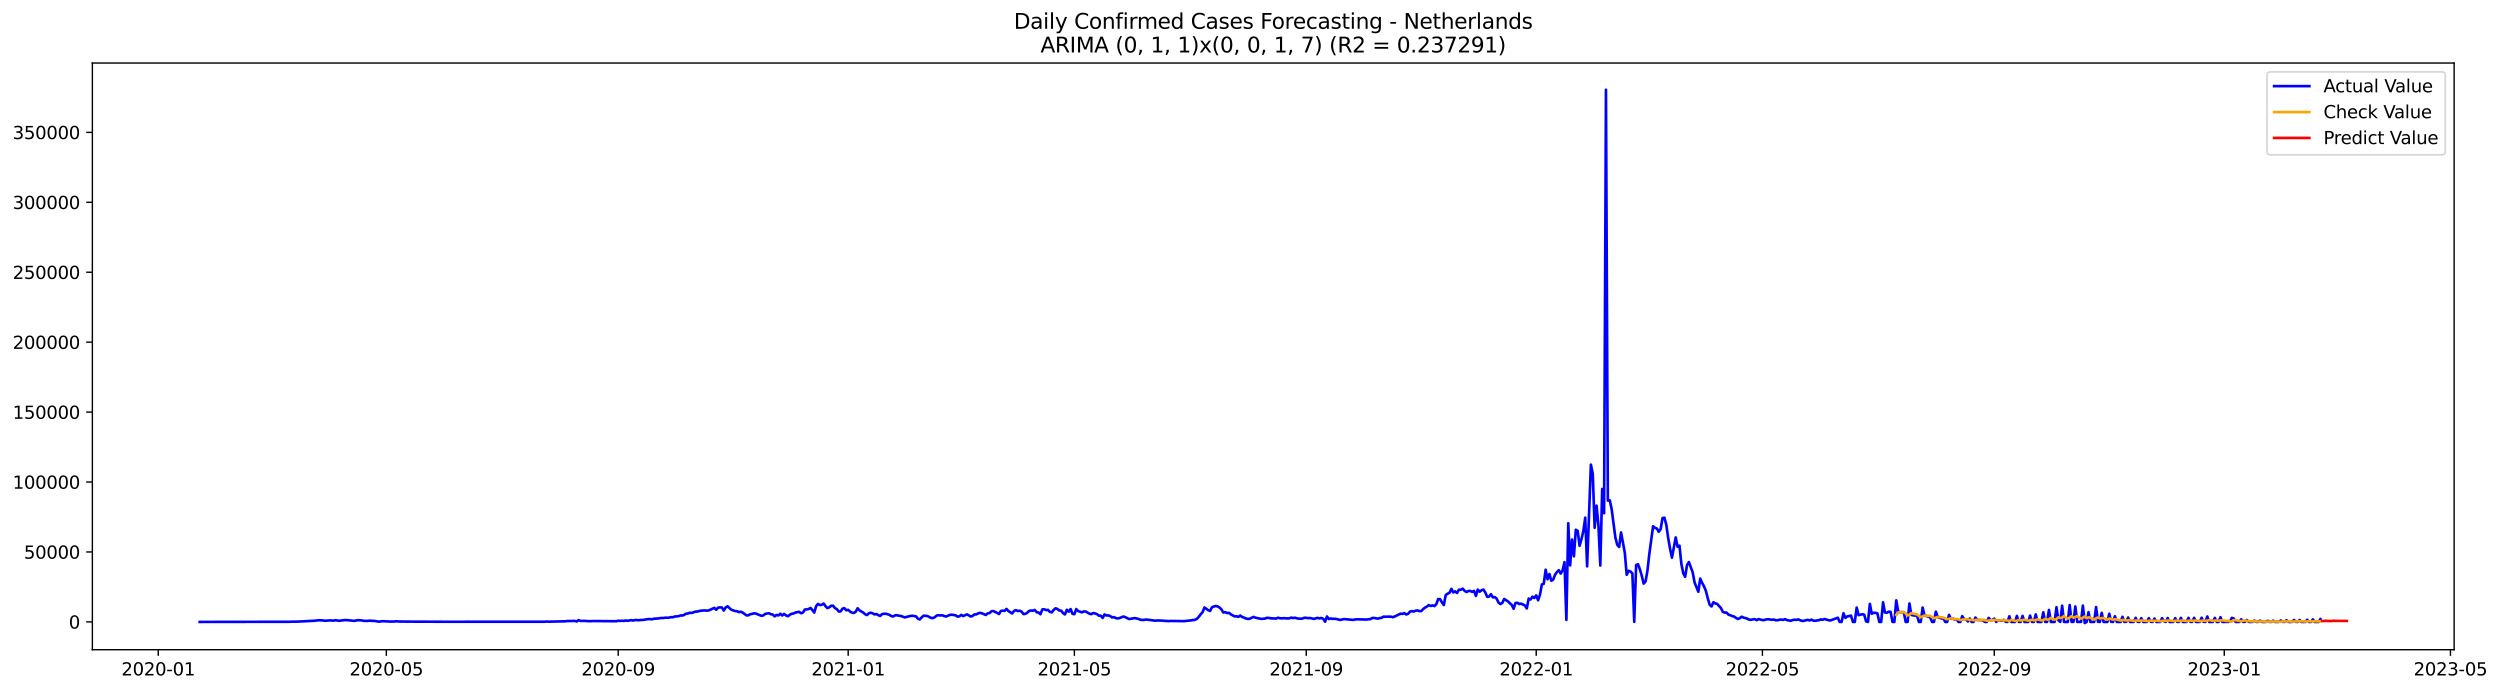 <?xml version="1.0" encoding="utf-8" standalone="no"?>
<!DOCTYPE svg PUBLIC "-//W3C//DTD SVG 1.1//EN"
  "http://www.w3.org/Graphics/SVG/1.1/DTD/svg11.dtd">
<svg xmlns:xlink="http://www.w3.org/1999/xlink" width="1417.582pt" height="392.274pt" viewBox="0 0 1417.582 392.274" xmlns="http://www.w3.org/2000/svg" version="1.1">
 <defs>
  <style type="text/css">*{stroke-linejoin: round; stroke-linecap: butt}</style>
 </defs>
 <g id="figure_1">
  <g id="patch_1">
   <path d="M 0 392.274 
L 1417.582 392.274 
L 1417.582 0 
L 0 0 
z
" style="fill: #ffffff"/>
  </g>
  <g id="axes_1">
   <g id="patch_2">
    <path d="M 52.375 368.396 
L 1391.575 368.396 
L 1391.575 35.755 
L 52.375 35.755 
z
" style="fill: #ffffff"/>
   </g>
   <g id="matplotlib.axis_1">
    <g id="xtick_1">
     <g id="line2d_1">
      <defs>
       <path id="mde9b97b319" d="M 0 0 
L 0 3.5 
" style="stroke: #000000; stroke-width: 0.8"/>
      </defs>
      <g>
       <use xlink:href="#mde9b97b319" x="89.732" y="368.396" style="stroke: #000000; stroke-width: 0.8"/>
      </g>
     </g>
     <g id="text_1">
      <!-- 2020-01 -->
      <g transform="translate(68.841 382.994)scale(0.1 -0.1)">
       <defs>
        <path id="DejaVuSans-32" d="M 1228 531 
L 3431 531 
L 3431 0 
L 469 0 
L 469 531 
Q 828 903 1448 1529 
Q 2069 2156 2228 2338 
Q 2531 2678 2651 2914 
Q 2772 3150 2772 3378 
Q 2772 3750 2511 3984 
Q 2250 4219 1831 4219 
Q 1534 4219 1204 4116 
Q 875 4013 500 3803 
L 500 4441 
Q 881 4594 1212 4672 
Q 1544 4750 1819 4750 
Q 2544 4750 2975 4387 
Q 3406 4025 3406 3419 
Q 3406 3131 3298 2873 
Q 3191 2616 2906 2266 
Q 2828 2175 2409 1742 
Q 1991 1309 1228 531 
z
" transform="scale(0.016)"/>
        <path id="DejaVuSans-30" d="M 2034 4250 
Q 1547 4250 1301 3770 
Q 1056 3291 1056 2328 
Q 1056 1369 1301 889 
Q 1547 409 2034 409 
Q 2525 409 2770 889 
Q 3016 1369 3016 2328 
Q 3016 3291 2770 3770 
Q 2525 4250 2034 4250 
z
M 2034 4750 
Q 2819 4750 3233 4129 
Q 3647 3509 3647 2328 
Q 3647 1150 3233 529 
Q 2819 -91 2034 -91 
Q 1250 -91 836 529 
Q 422 1150 422 2328 
Q 422 3509 836 4129 
Q 1250 4750 2034 4750 
z
" transform="scale(0.016)"/>
        <path id="DejaVuSans-2d" d="M 313 2009 
L 1997 2009 
L 1997 1497 
L 313 1497 
L 313 2009 
z
" transform="scale(0.016)"/>
        <path id="DejaVuSans-31" d="M 794 531 
L 1825 531 
L 1825 4091 
L 703 3866 
L 703 4441 
L 1819 4666 
L 2450 4666 
L 2450 531 
L 3481 531 
L 3481 0 
L 794 0 
L 794 531 
z
" transform="scale(0.016)"/>
       </defs>
       <use xlink:href="#DejaVuSans-32"/>
       <use xlink:href="#DejaVuSans-30" x="63.623"/>
       <use xlink:href="#DejaVuSans-32" x="127.246"/>
       <use xlink:href="#DejaVuSans-30" x="190.869"/>
       <use xlink:href="#DejaVuSans-2d" x="254.492"/>
       <use xlink:href="#DejaVuSans-30" x="290.576"/>
       <use xlink:href="#DejaVuSans-31" x="354.199"/>
      </g>
     </g>
    </g>
    <g id="xtick_2">
     <g id="line2d_2">
      <g>
       <use xlink:href="#mde9b97b319" x="219.067" y="368.396" style="stroke: #000000; stroke-width: 0.8"/>
      </g>
     </g>
     <g id="text_2">
      <!-- 2020-05 -->
      <g transform="translate(198.175 382.994)scale(0.1 -0.1)">
       <defs>
        <path id="DejaVuSans-35" d="M 691 4666 
L 3169 4666 
L 3169 4134 
L 1269 4134 
L 1269 2991 
Q 1406 3038 1543 3061 
Q 1681 3084 1819 3084 
Q 2600 3084 3056 2656 
Q 3513 2228 3513 1497 
Q 3513 744 3044 326 
Q 2575 -91 1722 -91 
Q 1428 -91 1123 -41 
Q 819 9 494 109 
L 494 744 
Q 775 591 1075 516 
Q 1375 441 1709 441 
Q 2250 441 2565 725 
Q 2881 1009 2881 1497 
Q 2881 1984 2565 2268 
Q 2250 2553 1709 2553 
Q 1456 2553 1204 2497 
Q 953 2441 691 2322 
L 691 4666 
z
" transform="scale(0.016)"/>
       </defs>
       <use xlink:href="#DejaVuSans-32"/>
       <use xlink:href="#DejaVuSans-30" x="63.623"/>
       <use xlink:href="#DejaVuSans-32" x="127.246"/>
       <use xlink:href="#DejaVuSans-30" x="190.869"/>
       <use xlink:href="#DejaVuSans-2d" x="254.492"/>
       <use xlink:href="#DejaVuSans-30" x="290.576"/>
       <use xlink:href="#DejaVuSans-35" x="354.199"/>
      </g>
     </g>
    </g>
    <g id="xtick_3">
     <g id="line2d_3">
      <g>
       <use xlink:href="#mde9b97b319" x="350.539" y="368.396" style="stroke: #000000; stroke-width: 0.8"/>
      </g>
     </g>
     <g id="text_3">
      <!-- 2020-09 -->
      <g transform="translate(329.648 382.994)scale(0.1 -0.1)">
       <defs>
        <path id="DejaVuSans-39" d="M 703 97 
L 703 672 
Q 941 559 1184 500 
Q 1428 441 1663 441 
Q 2288 441 2617 861 
Q 2947 1281 2994 2138 
Q 2813 1869 2534 1725 
Q 2256 1581 1919 1581 
Q 1219 1581 811 2004 
Q 403 2428 403 3163 
Q 403 3881 828 4315 
Q 1253 4750 1959 4750 
Q 2769 4750 3195 4129 
Q 3622 3509 3622 2328 
Q 3622 1225 3098 567 
Q 2575 -91 1691 -91 
Q 1453 -91 1209 -44 
Q 966 3 703 97 
z
M 1959 2075 
Q 2384 2075 2632 2365 
Q 2881 2656 2881 3163 
Q 2881 3666 2632 3958 
Q 2384 4250 1959 4250 
Q 1534 4250 1286 3958 
Q 1038 3666 1038 3163 
Q 1038 2656 1286 2365 
Q 1534 2075 1959 2075 
z
" transform="scale(0.016)"/>
       </defs>
       <use xlink:href="#DejaVuSans-32"/>
       <use xlink:href="#DejaVuSans-30" x="63.623"/>
       <use xlink:href="#DejaVuSans-32" x="127.246"/>
       <use xlink:href="#DejaVuSans-30" x="190.869"/>
       <use xlink:href="#DejaVuSans-2d" x="254.492"/>
       <use xlink:href="#DejaVuSans-30" x="290.576"/>
       <use xlink:href="#DejaVuSans-39" x="354.199"/>
      </g>
     </g>
    </g>
    <g id="xtick_4">
     <g id="line2d_4">
      <g>
       <use xlink:href="#mde9b97b319" x="480.943" y="368.396" style="stroke: #000000; stroke-width: 0.8"/>
      </g>
     </g>
     <g id="text_4">
      <!-- 2021-01 -->
      <g transform="translate(460.051 382.994)scale(0.1 -0.1)">
       <use xlink:href="#DejaVuSans-32"/>
       <use xlink:href="#DejaVuSans-30" x="63.623"/>
       <use xlink:href="#DejaVuSans-32" x="127.246"/>
       <use xlink:href="#DejaVuSans-31" x="190.869"/>
       <use xlink:href="#DejaVuSans-2d" x="254.492"/>
       <use xlink:href="#DejaVuSans-30" x="290.576"/>
       <use xlink:href="#DejaVuSans-31" x="354.199"/>
      </g>
     </g>
    </g>
    <g id="xtick_5">
     <g id="line2d_5">
      <g>
       <use xlink:href="#mde9b97b319" x="609.208" y="368.396" style="stroke: #000000; stroke-width: 0.8"/>
      </g>
     </g>
     <g id="text_5">
      <!-- 2021-05 -->
      <g transform="translate(588.317 382.994)scale(0.1 -0.1)">
       <use xlink:href="#DejaVuSans-32"/>
       <use xlink:href="#DejaVuSans-30" x="63.623"/>
       <use xlink:href="#DejaVuSans-32" x="127.246"/>
       <use xlink:href="#DejaVuSans-31" x="190.869"/>
       <use xlink:href="#DejaVuSans-2d" x="254.492"/>
       <use xlink:href="#DejaVuSans-30" x="290.576"/>
       <use xlink:href="#DejaVuSans-35" x="354.199"/>
      </g>
     </g>
    </g>
    <g id="xtick_6">
     <g id="line2d_6">
      <g>
       <use xlink:href="#mde9b97b319" x="740.68" y="368.396" style="stroke: #000000; stroke-width: 0.8"/>
      </g>
     </g>
     <g id="text_6">
      <!-- 2021-09 -->
      <g transform="translate(719.789 382.994)scale(0.1 -0.1)">
       <use xlink:href="#DejaVuSans-32"/>
       <use xlink:href="#DejaVuSans-30" x="63.623"/>
       <use xlink:href="#DejaVuSans-32" x="127.246"/>
       <use xlink:href="#DejaVuSans-31" x="190.869"/>
       <use xlink:href="#DejaVuSans-2d" x="254.492"/>
       <use xlink:href="#DejaVuSans-30" x="290.576"/>
       <use xlink:href="#DejaVuSans-39" x="354.199"/>
      </g>
     </g>
    </g>
    <g id="xtick_7">
     <g id="line2d_7">
      <g>
       <use xlink:href="#mde9b97b319" x="871.084" y="368.396" style="stroke: #000000; stroke-width: 0.8"/>
      </g>
     </g>
     <g id="text_7">
      <!-- 2022-01 -->
      <g transform="translate(850.192 382.994)scale(0.1 -0.1)">
       <use xlink:href="#DejaVuSans-32"/>
       <use xlink:href="#DejaVuSans-30" x="63.623"/>
       <use xlink:href="#DejaVuSans-32" x="127.246"/>
       <use xlink:href="#DejaVuSans-32" x="190.869"/>
       <use xlink:href="#DejaVuSans-2d" x="254.492"/>
       <use xlink:href="#DejaVuSans-30" x="290.576"/>
       <use xlink:href="#DejaVuSans-31" x="354.199"/>
      </g>
     </g>
    </g>
    <g id="xtick_8">
     <g id="line2d_8">
      <g>
       <use xlink:href="#mde9b97b319" x="999.349" y="368.396" style="stroke: #000000; stroke-width: 0.8"/>
      </g>
     </g>
     <g id="text_8">
      <!-- 2022-05 -->
      <g transform="translate(978.458 382.994)scale(0.1 -0.1)">
       <use xlink:href="#DejaVuSans-32"/>
       <use xlink:href="#DejaVuSans-30" x="63.623"/>
       <use xlink:href="#DejaVuSans-32" x="127.246"/>
       <use xlink:href="#DejaVuSans-32" x="190.869"/>
       <use xlink:href="#DejaVuSans-2d" x="254.492"/>
       <use xlink:href="#DejaVuSans-30" x="290.576"/>
       <use xlink:href="#DejaVuSans-35" x="354.199"/>
      </g>
     </g>
    </g>
    <g id="xtick_9">
     <g id="line2d_9">
      <g>
       <use xlink:href="#mde9b97b319" x="1130.822" y="368.396" style="stroke: #000000; stroke-width: 0.8"/>
      </g>
     </g>
     <g id="text_9">
      <!-- 2022-09 -->
      <g transform="translate(1109.93 382.994)scale(0.1 -0.1)">
       <use xlink:href="#DejaVuSans-32"/>
       <use xlink:href="#DejaVuSans-30" x="63.623"/>
       <use xlink:href="#DejaVuSans-32" x="127.246"/>
       <use xlink:href="#DejaVuSans-32" x="190.869"/>
       <use xlink:href="#DejaVuSans-2d" x="254.492"/>
       <use xlink:href="#DejaVuSans-30" x="290.576"/>
       <use xlink:href="#DejaVuSans-39" x="354.199"/>
      </g>
     </g>
    </g>
    <g id="xtick_10">
     <g id="line2d_10">
      <g>
       <use xlink:href="#mde9b97b319" x="1261.225" y="368.396" style="stroke: #000000; stroke-width: 0.8"/>
      </g>
     </g>
     <g id="text_10">
      <!-- 2023-01 -->
      <g transform="translate(1240.334 382.994)scale(0.1 -0.1)">
       <defs>
        <path id="DejaVuSans-33" d="M 2597 2516 
Q 3050 2419 3304 2112 
Q 3559 1806 3559 1356 
Q 3559 666 3084 287 
Q 2609 -91 1734 -91 
Q 1441 -91 1130 -33 
Q 819 25 488 141 
L 488 750 
Q 750 597 1062 519 
Q 1375 441 1716 441 
Q 2309 441 2620 675 
Q 2931 909 2931 1356 
Q 2931 1769 2642 2001 
Q 2353 2234 1838 2234 
L 1294 2234 
L 1294 2753 
L 1863 2753 
Q 2328 2753 2575 2939 
Q 2822 3125 2822 3475 
Q 2822 3834 2567 4026 
Q 2313 4219 1838 4219 
Q 1578 4219 1281 4162 
Q 984 4106 628 3988 
L 628 4550 
Q 988 4650 1302 4700 
Q 1616 4750 1894 4750 
Q 2613 4750 3031 4423 
Q 3450 4097 3450 3541 
Q 3450 3153 3228 2886 
Q 3006 2619 2597 2516 
z
" transform="scale(0.016)"/>
       </defs>
       <use xlink:href="#DejaVuSans-32"/>
       <use xlink:href="#DejaVuSans-30" x="63.623"/>
       <use xlink:href="#DejaVuSans-32" x="127.246"/>
       <use xlink:href="#DejaVuSans-33" x="190.869"/>
       <use xlink:href="#DejaVuSans-2d" x="254.492"/>
       <use xlink:href="#DejaVuSans-30" x="290.576"/>
       <use xlink:href="#DejaVuSans-31" x="354.199"/>
      </g>
     </g>
    </g>
    <g id="xtick_11">
     <g id="line2d_11">
      <g>
       <use xlink:href="#mde9b97b319" x="1389.491" y="368.396" style="stroke: #000000; stroke-width: 0.8"/>
      </g>
     </g>
     <g id="text_11">
      <!-- 2023-05 -->
      <g transform="translate(1368.599 382.994)scale(0.1 -0.1)">
       <use xlink:href="#DejaVuSans-32"/>
       <use xlink:href="#DejaVuSans-30" x="63.623"/>
       <use xlink:href="#DejaVuSans-32" x="127.246"/>
       <use xlink:href="#DejaVuSans-33" x="190.869"/>
       <use xlink:href="#DejaVuSans-2d" x="254.492"/>
       <use xlink:href="#DejaVuSans-30" x="290.576"/>
       <use xlink:href="#DejaVuSans-35" x="354.199"/>
      </g>
     </g>
    </g>
   </g>
   <g id="matplotlib.axis_2">
    <g id="ytick_1">
     <g id="line2d_12">
      <defs>
       <path id="m9cfb5aee18" d="M 0 0 
L -3.5 0 
" style="stroke: #000000; stroke-width: 0.8"/>
      </defs>
      <g>
       <use xlink:href="#m9cfb5aee18" x="52.375" y="352.646" style="stroke: #000000; stroke-width: 0.8"/>
      </g>
     </g>
     <g id="text_12">
      <!-- 0 -->
      <g transform="translate(39.013 356.445)scale(0.1 -0.1)">
       <use xlink:href="#DejaVuSans-30"/>
      </g>
     </g>
    </g>
    <g id="ytick_2">
     <g id="line2d_13">
      <g>
       <use xlink:href="#m9cfb5aee18" x="52.375" y="312.991" style="stroke: #000000; stroke-width: 0.8"/>
      </g>
     </g>
     <g id="text_13">
      <!-- 50000 -->
      <g transform="translate(13.562 316.79)scale(0.1 -0.1)">
       <use xlink:href="#DejaVuSans-35"/>
       <use xlink:href="#DejaVuSans-30" x="63.623"/>
       <use xlink:href="#DejaVuSans-30" x="127.246"/>
       <use xlink:href="#DejaVuSans-30" x="190.869"/>
       <use xlink:href="#DejaVuSans-30" x="254.492"/>
      </g>
     </g>
    </g>
    <g id="ytick_3">
     <g id="line2d_14">
      <g>
       <use xlink:href="#m9cfb5aee18" x="52.375" y="273.336" style="stroke: #000000; stroke-width: 0.8"/>
      </g>
     </g>
     <g id="text_14">
      <!-- 100000 -->
      <g transform="translate(7.2 277.136)scale(0.1 -0.1)">
       <use xlink:href="#DejaVuSans-31"/>
       <use xlink:href="#DejaVuSans-30" x="63.623"/>
       <use xlink:href="#DejaVuSans-30" x="127.246"/>
       <use xlink:href="#DejaVuSans-30" x="190.869"/>
       <use xlink:href="#DejaVuSans-30" x="254.492"/>
       <use xlink:href="#DejaVuSans-30" x="318.115"/>
      </g>
     </g>
    </g>
    <g id="ytick_4">
     <g id="line2d_15">
      <g>
       <use xlink:href="#m9cfb5aee18" x="52.375" y="233.682" style="stroke: #000000; stroke-width: 0.8"/>
      </g>
     </g>
     <g id="text_15">
      <!-- 150000 -->
      <g transform="translate(7.2 237.481)scale(0.1 -0.1)">
       <use xlink:href="#DejaVuSans-31"/>
       <use xlink:href="#DejaVuSans-35" x="63.623"/>
       <use xlink:href="#DejaVuSans-30" x="127.246"/>
       <use xlink:href="#DejaVuSans-30" x="190.869"/>
       <use xlink:href="#DejaVuSans-30" x="254.492"/>
       <use xlink:href="#DejaVuSans-30" x="318.115"/>
      </g>
     </g>
    </g>
    <g id="ytick_5">
     <g id="line2d_16">
      <g>
       <use xlink:href="#m9cfb5aee18" x="52.375" y="194.027" style="stroke: #000000; stroke-width: 0.8"/>
      </g>
     </g>
     <g id="text_16">
      <!-- 200000 -->
      <g transform="translate(7.2 197.826)scale(0.1 -0.1)">
       <use xlink:href="#DejaVuSans-32"/>
       <use xlink:href="#DejaVuSans-30" x="63.623"/>
       <use xlink:href="#DejaVuSans-30" x="127.246"/>
       <use xlink:href="#DejaVuSans-30" x="190.869"/>
       <use xlink:href="#DejaVuSans-30" x="254.492"/>
       <use xlink:href="#DejaVuSans-30" x="318.115"/>
      </g>
     </g>
    </g>
    <g id="ytick_6">
     <g id="line2d_17">
      <g>
       <use xlink:href="#m9cfb5aee18" x="52.375" y="154.373" style="stroke: #000000; stroke-width: 0.8"/>
      </g>
     </g>
     <g id="text_17">
      <!-- 250000 -->
      <g transform="translate(7.2 158.172)scale(0.1 -0.1)">
       <use xlink:href="#DejaVuSans-32"/>
       <use xlink:href="#DejaVuSans-35" x="63.623"/>
       <use xlink:href="#DejaVuSans-30" x="127.246"/>
       <use xlink:href="#DejaVuSans-30" x="190.869"/>
       <use xlink:href="#DejaVuSans-30" x="254.492"/>
       <use xlink:href="#DejaVuSans-30" x="318.115"/>
      </g>
     </g>
    </g>
    <g id="ytick_7">
     <g id="line2d_18">
      <g>
       <use xlink:href="#m9cfb5aee18" x="52.375" y="114.718" style="stroke: #000000; stroke-width: 0.8"/>
      </g>
     </g>
     <g id="text_18">
      <!-- 300000 -->
      <g transform="translate(7.2 118.517)scale(0.1 -0.1)">
       <use xlink:href="#DejaVuSans-33"/>
       <use xlink:href="#DejaVuSans-30" x="63.623"/>
       <use xlink:href="#DejaVuSans-30" x="127.246"/>
       <use xlink:href="#DejaVuSans-30" x="190.869"/>
       <use xlink:href="#DejaVuSans-30" x="254.492"/>
       <use xlink:href="#DejaVuSans-30" x="318.115"/>
      </g>
     </g>
    </g>
    <g id="ytick_8">
     <g id="line2d_19">
      <g>
       <use xlink:href="#m9cfb5aee18" x="52.375" y="75.063" style="stroke: #000000; stroke-width: 0.8"/>
      </g>
     </g>
     <g id="text_19">
      <!-- 350000 -->
      <g transform="translate(7.2 78.862)scale(0.1 -0.1)">
       <use xlink:href="#DejaVuSans-33"/>
       <use xlink:href="#DejaVuSans-35" x="63.623"/>
       <use xlink:href="#DejaVuSans-30" x="127.246"/>
       <use xlink:href="#DejaVuSans-30" x="190.869"/>
       <use xlink:href="#DejaVuSans-30" x="254.492"/>
       <use xlink:href="#DejaVuSans-30" x="318.115"/>
      </g>
     </g>
    </g>
   </g>
   <g id="line2d_20">
    <path d="M 113.248 352.646 
L 164.554 352.566 
L 165.623 352.486 
L 167.761 352.505 
L 170.967 352.369 
L 178.449 351.966 
L 180.587 351.708 
L 182.725 351.76 
L 183.794 351.939 
L 184.863 351.973 
L 187 351.779 
L 189.138 351.923 
L 190.207 351.673 
L 192.345 352.013 
L 195.552 351.581 
L 197.689 351.71 
L 199.827 351.957 
L 200.896 352.062 
L 201.965 351.803 
L 203.034 351.662 
L 205.171 351.795 
L 206.24 352.046 
L 208.378 352.084 
L 209.447 351.937 
L 212.654 352.126 
L 214.791 352.51 
L 216.929 352.238 
L 220.136 352.38 
L 221.205 352.488 
L 222.274 352.394 
L 223.342 352.461 
L 224.411 352.285 
L 226.549 352.417 
L 230.825 352.466 
L 232.962 352.487 
L 248.996 352.542 
L 251.133 352.564 
L 308.853 352.532 
L 309.922 352.421 
L 310.991 352.513 
L 317.404 352.356 
L 320.61 352.302 
L 321.679 352.133 
L 325.955 352.094 
L 327.024 352.409 
L 328.093 351.61 
L 329.162 352.09 
L 331.299 352.059 
L 333.437 352.206 
L 334.506 352.234 
L 336.644 352.142 
L 349.47 352.259 
L 350.539 351.978 
L 351.608 352.071 
L 352.677 351.98 
L 353.746 352.069 
L 354.815 351.849 
L 355.884 351.994 
L 358.021 351.642 
L 359.09 351.872 
L 360.159 351.553 
L 362.297 351.698 
L 363.366 351.551 
L 364.435 351.538 
L 367.641 351.014 
L 369.779 351.16 
L 370.848 350.799 
L 371.917 350.82 
L 375.123 350.403 
L 376.192 350.429 
L 377.261 350.233 
L 378.33 350.298 
L 379.399 350.229 
L 380.468 349.954 
L 381.537 350.008 
L 382.606 349.578 
L 384.743 349.423 
L 385.812 348.991 
L 386.881 349.029 
L 387.95 348.651 
L 389.019 347.978 
L 390.088 347.875 
L 391.157 347.456 
L 392.225 347.554 
L 394.363 346.79 
L 395.432 346.807 
L 396.501 346.416 
L 398.639 346.18 
L 399.708 346.129 
L 400.777 346.267 
L 401.845 346.153 
L 405.052 344.687 
L 406.121 345.759 
L 407.19 344.529 
L 408.259 344.415 
L 409.328 344.466 
L 410.396 346.197 
L 411.465 344.463 
L 412.534 343.782 
L 414.672 345.732 
L 416.81 346.484 
L 417.879 346.565 
L 418.947 347.085 
L 420.016 346.881 
L 421.085 347.325 
L 423.223 348.906 
L 424.292 348.931 
L 425.361 348.312 
L 426.43 348.128 
L 427.499 347.779 
L 428.567 347.903 
L 431.774 349.197 
L 432.843 348.938 
L 433.912 348.101 
L 434.981 347.864 
L 436.05 347.772 
L 437.118 348.292 
L 438.187 348.478 
L 439.256 349.502 
L 440.325 348.692 
L 441.394 348.986 
L 442.463 347.984 
L 443.532 348.998 
L 444.601 348.109 
L 445.669 348.934 
L 446.738 349.417 
L 447.807 348.621 
L 448.876 348.051 
L 449.945 347.878 
L 451.014 347.328 
L 453.152 346.936 
L 454.221 347.728 
L 455.289 347.388 
L 456.358 345.636 
L 457.427 345.549 
L 458.496 345.333 
L 459.565 344.729 
L 460.634 345.897 
L 461.703 347.337 
L 462.772 343.722 
L 463.84 342.43 
L 464.909 343.11 
L 465.978 342.883 
L 467.047 342.258 
L 468.116 343.757 
L 469.185 344.826 
L 470.254 344.344 
L 471.323 343.459 
L 472.391 343.463 
L 473.46 344.789 
L 474.529 345.428 
L 475.598 346.748 
L 476.667 346.662 
L 477.736 345.121 
L 478.805 344.861 
L 479.874 346.069 
L 480.943 345.784 
L 482.011 346.753 
L 483.08 347.397 
L 484.149 347.579 
L 485.218 346.882 
L 486.287 344.9 
L 487.356 346.109 
L 489.494 347.355 
L 490.562 348.316 
L 491.631 348.741 
L 492.7 347.736 
L 493.769 347.43 
L 494.838 347.801 
L 495.907 348.416 
L 496.976 348.155 
L 498.045 348.84 
L 499.113 349.228 
L 500.182 348.193 
L 501.251 348.009 
L 502.32 348.036 
L 503.389 348.308 
L 504.458 348.726 
L 505.527 349.421 
L 506.596 349.52 
L 507.665 348.862 
L 508.733 348.879 
L 509.802 349.14 
L 510.871 349.282 
L 513.009 350.098 
L 516.216 349.262 
L 517.284 349.167 
L 519.422 349.489 
L 520.491 350.861 
L 521.56 351.243 
L 522.629 350.067 
L 523.698 349.113 
L 525.835 349.283 
L 527.973 350.398 
L 529.042 350.48 
L 530.111 349.95 
L 531.18 349.013 
L 532.249 348.855 
L 533.318 348.977 
L 534.387 348.896 
L 535.455 349.324 
L 536.524 349.603 
L 538.662 348.63 
L 539.731 348.565 
L 541.869 348.912 
L 542.938 349.646 
L 544.006 349.472 
L 545.075 348.654 
L 546.144 349.349 
L 548.282 348.363 
L 550.42 349.575 
L 551.489 349.233 
L 552.557 348.396 
L 553.626 348.359 
L 554.695 347.788 
L 555.764 347.496 
L 556.833 347.791 
L 558.971 348.713 
L 560.04 347.817 
L 561.109 347.617 
L 562.177 346.628 
L 563.246 346.464 
L 565.384 347.523 
L 566.453 348.176 
L 567.522 346.445 
L 568.591 346.269 
L 569.66 346.398 
L 570.728 345.289 
L 571.797 346.466 
L 573.935 347.848 
L 575.004 346.403 
L 576.073 345.972 
L 577.142 346.502 
L 578.211 346.284 
L 579.279 346.83 
L 580.348 348.2 
L 581.417 348.078 
L 582.486 347.445 
L 583.555 346.407 
L 584.624 346.187 
L 585.693 346.283 
L 586.762 345.865 
L 587.831 347.186 
L 588.899 347.3 
L 589.968 348.3 
L 591.037 345.563 
L 592.106 345.465 
L 593.175 345.962 
L 594.244 345.812 
L 595.313 346.951 
L 596.382 347.2 
L 597.45 345.881 
L 598.519 344.929 
L 599.588 345.285 
L 600.657 346.195 
L 601.726 346.253 
L 602.795 347.691 
L 603.864 348.388 
L 604.933 345.761 
L 606.001 346.863 
L 607.07 345.368 
L 608.139 348.042 
L 609.208 348.258 
L 610.277 345.357 
L 611.346 346.485 
L 613.484 347.239 
L 614.553 346.702 
L 615.621 346.755 
L 617.759 347.988 
L 618.828 348.257 
L 619.897 347.589 
L 620.966 347.859 
L 622.035 348.25 
L 623.104 349.104 
L 624.172 349.11 
L 625.241 350.392 
L 626.31 348.408 
L 627.379 349.012 
L 628.448 348.944 
L 629.517 349.326 
L 630.586 350.12 
L 631.655 349.918 
L 632.724 350.502 
L 633.792 350.689 
L 634.861 350.434 
L 636.999 349.578 
L 638.068 349.948 
L 640.206 351.02 
L 643.412 350.466 
L 645.55 350.946 
L 646.619 351.412 
L 647.688 351.533 
L 648.757 351.514 
L 649.826 351.273 
L 655.17 351.965 
L 656.239 351.818 
L 659.446 351.923 
L 660.514 352.091 
L 661.583 352.08 
L 662.652 352.198 
L 663.721 352.093 
L 671.203 352.207 
L 674.41 351.896 
L 677.616 351.441 
L 678.685 350.887 
L 679.754 349.751 
L 680.823 348.334 
L 681.892 347.143 
L 682.961 344.463 
L 685.099 345.943 
L 686.168 346.435 
L 687.236 344.342 
L 688.305 343.904 
L 689.374 343.607 
L 690.443 343.837 
L 691.512 344.507 
L 692.581 345.535 
L 693.65 347.292 
L 694.719 347.086 
L 695.787 347.622 
L 696.856 347.489 
L 697.925 348.364 
L 700.063 349.541 
L 701.132 349.439 
L 702.201 349.792 
L 703.27 349.025 
L 704.338 349.858 
L 705.407 350.205 
L 706.476 350.71 
L 707.545 350.92 
L 708.614 350.862 
L 710.752 349.804 
L 711.821 350.247 
L 715.027 350.916 
L 717.165 350.784 
L 718.234 350.351 
L 719.303 350.328 
L 720.372 350.593 
L 723.578 350.746 
L 724.647 350.26 
L 725.716 350.55 
L 726.785 350.642 
L 727.854 350.523 
L 729.992 350.664 
L 731.06 350.637 
L 732.129 350.209 
L 733.198 350.455 
L 734.267 350.256 
L 735.336 350.628 
L 737.474 350.849 
L 738.543 350.733 
L 739.612 350.29 
L 740.68 350.324 
L 741.749 350.525 
L 742.818 350.425 
L 744.956 350.94 
L 747.094 350.339 
L 748.163 350.661 
L 749.231 350.421 
L 750.3 350.831 
L 751.369 352.542 
L 752.438 349.576 
L 753.507 351.002 
L 754.576 350.664 
L 755.645 350.916 
L 756.714 350.856 
L 757.782 350.982 
L 759.92 351.533 
L 762.058 351.036 
L 767.402 351.503 
L 768.471 351.233 
L 769.54 351.165 
L 771.678 351.211 
L 774.885 351.319 
L 775.953 351.111 
L 777.022 351.095 
L 778.091 350.404 
L 779.16 350.393 
L 781.298 350.811 
L 782.367 350.467 
L 783.436 350.31 
L 784.504 349.631 
L 785.573 349.728 
L 786.642 349.648 
L 788.78 349.692 
L 789.849 349.964 
L 790.918 349.538 
L 794.124 347.964 
L 795.193 348.116 
L 796.262 347.638 
L 797.331 348.429 
L 798.4 348.078 
L 799.469 346.837 
L 800.538 346.518 
L 801.607 346.763 
L 802.675 346.317 
L 803.744 346.131 
L 804.813 346.525 
L 805.882 346.497 
L 806.951 345.399 
L 808.02 344.527 
L 809.089 343.96 
L 810.158 343.124 
L 811.226 343.616 
L 812.295 343.263 
L 813.364 343.676 
L 814.433 342.606 
L 815.502 339.669 
L 816.571 339.741 
L 817.64 341.634 
L 818.709 343.071 
L 819.778 337.399 
L 820.846 336.627 
L 821.915 336.148 
L 822.984 333.902 
L 824.053 335.931 
L 825.122 335.316 
L 826.191 336.222 
L 827.26 334.37 
L 828.329 334.422 
L 829.397 333.774 
L 830.466 334.993 
L 831.535 335.727 
L 832.604 335.117 
L 833.673 335.061 
L 834.742 335.609 
L 835.811 335.044 
L 836.88 337.917 
L 837.949 334.307 
L 839.017 335.523 
L 840.086 334.658 
L 841.155 334.313 
L 842.224 335.981 
L 843.293 338.418 
L 844.362 338.265 
L 845.431 336.94 
L 846.5 338.717 
L 847.568 338.557 
L 848.637 339.452 
L 849.706 341.677 
L 850.775 342.519 
L 851.844 341.872 
L 852.913 339.638 
L 855.051 341.002 
L 856.119 342.06 
L 857.188 342.957 
L 858.257 345.188 
L 859.326 341.92 
L 860.395 341.795 
L 861.464 342.505 
L 862.533 342.271 
L 864.671 343.327 
L 865.739 345.007 
L 866.808 339.413 
L 867.877 339.929 
L 868.946 338.327 
L 870.015 339.078 
L 871.084 337.623 
L 872.153 340.358 
L 873.222 337.173 
L 874.29 331.4 
L 875.359 331.007 
L 876.428 323.048 
L 877.497 328.498 
L 878.566 325.485 
L 879.635 329.294 
L 880.704 328.694 
L 881.773 325.881 
L 882.841 324.357 
L 883.91 323.308 
L 884.979 325.242 
L 886.048 323.35 
L 887.117 318.755 
L 888.186 351.506 
L 889.255 296.693 
L 890.324 320.596 
L 891.393 305.962 
L 892.461 315.44 
L 893.53 300.387 
L 894.599 301.053 
L 895.668 309.494 
L 896.737 305.764 
L 897.806 301.111 
L 898.875 293.548 
L 899.944 321.133 
L 902.081 263.474 
L 903.15 268.618 
L 904.219 299.261 
L 905.288 286.725 
L 906.357 297.835 
L 907.426 320.667 
L 908.495 277.245 
L 909.563 291.002 
L 910.632 50.876 
L 911.701 283.842 
L 912.77 283.672 
L 913.839 288.57 
L 915.977 304.832 
L 917.046 308.958 
L 918.115 310.165 
L 919.183 301.897 
L 921.321 313.461 
L 922.39 325.925 
L 923.459 323.688 
L 924.528 324.078 
L 925.597 325.111 
L 926.666 352.59 
L 927.734 320.412 
L 928.803 319.931 
L 929.872 322.832 
L 930.941 326.535 
L 932.01 330.914 
L 933.079 329.729 
L 934.148 323.68 
L 935.217 314.14 
L 937.354 298.385 
L 938.423 299.344 
L 939.492 299.668 
L 940.561 301.523 
L 941.63 300.066 
L 942.699 293.762 
L 943.768 293.546 
L 944.837 297.507 
L 945.905 305.021 
L 946.974 311.134 
L 948.043 316.227 
L 950.181 304.753 
L 951.25 310.061 
L 952.319 309.412 
L 953.388 319.764 
L 954.456 325.028 
L 955.525 327.092 
L 956.594 320.48 
L 957.663 318.711 
L 959.801 324.535 
L 960.87 330.247 
L 963.007 335.55 
L 964.076 328.073 
L 965.145 330.448 
L 966.214 332.447 
L 967.283 335.042 
L 968.352 339.202 
L 969.421 342.83 
L 970.49 343.882 
L 971.559 341.504 
L 972.627 342.151 
L 973.696 342.43 
L 975.834 344.788 
L 976.903 346.953 
L 977.972 347.376 
L 979.041 347.373 
L 980.11 348.54 
L 981.178 348.856 
L 982.247 349.363 
L 983.316 349.6 
L 984.385 350.395 
L 985.454 350.972 
L 986.523 350.519 
L 987.592 349.688 
L 988.661 350.238 
L 989.729 350.456 
L 990.798 350.836 
L 991.867 351.385 
L 992.936 351.436 
L 994.005 351.167 
L 995.074 351.09 
L 996.143 351.656 
L 997.212 351.032 
L 999.349 351.622 
L 1000.418 351.606 
L 1001.487 351.216 
L 1002.556 351.122 
L 1004.694 351.435 
L 1005.763 351.282 
L 1006.832 351.667 
L 1007.9 351.729 
L 1008.969 351.39 
L 1010.038 351.307 
L 1011.107 351.513 
L 1012.176 351.087 
L 1013.245 351.593 
L 1014.314 351.846 
L 1015.383 351.961 
L 1016.451 351.605 
L 1017.52 351.386 
L 1018.589 351.507 
L 1019.658 351.209 
L 1020.727 351.712 
L 1021.796 352.04 
L 1022.865 352.041 
L 1023.934 351.702 
L 1025.003 351.505 
L 1026.071 351.807 
L 1027.14 351.365 
L 1028.209 351.939 
L 1029.278 351.991 
L 1031.416 351.657 
L 1032.485 351.209 
L 1033.554 351.428 
L 1034.622 350.994 
L 1036.76 351.663 
L 1037.829 351.834 
L 1042.105 350.274 
L 1043.173 352.646 
L 1044.242 352.646 
L 1045.311 347.727 
L 1046.38 350.366 
L 1047.449 349.542 
L 1049.587 349.078 
L 1050.656 352.646 
L 1051.725 352.646 
L 1052.793 344.515 
L 1053.862 348.814 
L 1056 348.278 
L 1057.069 348.549 
L 1058.138 352.316 
L 1059.207 352.646 
L 1060.276 342.432 
L 1061.344 348.021 
L 1062.413 347.466 
L 1063.482 347.481 
L 1064.551 347.827 
L 1065.62 352.646 
L 1066.689 352.646 
L 1067.758 341.508 
L 1068.827 347.311 
L 1069.896 347.453 
L 1070.964 346.83 
L 1072.033 346.969 
L 1073.102 352.646 
L 1074.171 352.646 
L 1075.24 340.422 
L 1076.309 346.671 
L 1077.378 347.223 
L 1078.447 347.04 
L 1079.515 347.209 
L 1080.584 352.646 
L 1081.653 352.646 
L 1082.722 342.191 
L 1083.791 348.631 
L 1084.86 348.939 
L 1085.929 349.082 
L 1086.998 348.975 
L 1088.066 352.646 
L 1089.135 352.646 
L 1090.204 344.483 
L 1091.273 349.094 
L 1092.342 349.257 
L 1094.48 350.083 
L 1095.549 352.646 
L 1096.618 352.646 
L 1097.686 346.835 
L 1098.755 349.852 
L 1100.893 350.712 
L 1101.962 350.687 
L 1103.031 352.646 
L 1104.1 352.646 
L 1105.169 348.683 
L 1106.237 350.91 
L 1107.306 350.762 
L 1108.375 351.248 
L 1109.444 351.155 
L 1110.513 352.646 
L 1111.582 352.646 
L 1112.651 349.391 
L 1113.72 351.119 
L 1114.788 351.161 
L 1115.857 352.377 
L 1116.926 350.695 
L 1117.995 352.646 
L 1119.064 352.646 
L 1120.133 350.17 
L 1121.202 351.554 
L 1122.271 351.505 
L 1123.34 351.694 
L 1124.408 351.731 
L 1125.477 352.646 
L 1126.546 352.646 
L 1127.615 350.372 
L 1128.684 351.626 
L 1129.753 351.587 
L 1130.822 350.77 
L 1131.891 352.646 
L 1132.959 351.741 
L 1134.028 351.945 
L 1135.097 351.958 
L 1136.166 351.485 
L 1137.235 352.55 
L 1138.304 352.646 
L 1139.373 349.454 
L 1140.442 352.646 
L 1142.579 352.646 
L 1143.648 349.235 
L 1144.717 352.622 
L 1145.786 352.627 
L 1146.855 349.229 
L 1147.924 352.646 
L 1150.062 352.646 
L 1151.13 349.077 
L 1152.199 352.623 
L 1153.268 352.646 
L 1154.337 348.377 
L 1155.406 352.646 
L 1157.544 352.643 
L 1158.613 347.192 
L 1159.681 352.62 
L 1160.75 352.646 
L 1161.819 345.885 
L 1162.888 352.646 
L 1165.026 352.644 
L 1166.095 344.328 
L 1167.164 351.68 
L 1168.232 352.646 
L 1169.301 343.444 
L 1170.37 352.646 
L 1172.508 352.646 
L 1173.577 343.068 
L 1174.646 352.61 
L 1175.715 352.646 
L 1176.784 343.89 
L 1177.852 352.646 
L 1179.99 352.62 
L 1181.059 343.413 
L 1182.128 353.276 
L 1183.197 352.646 
L 1184.266 347.093 
L 1185.335 352.646 
L 1187.472 352.635 
L 1188.541 344.228 
L 1189.61 352.567 
L 1190.679 352.646 
L 1191.748 347.484 
L 1192.817 352.646 
L 1194.954 352.646 
L 1196.023 348.011 
L 1197.092 352.579 
L 1198.161 352.646 
L 1199.23 349.423 
L 1200.299 352.646 
L 1202.437 352.646 
L 1203.506 349.753 
L 1204.574 352.646 
L 1205.643 352.578 
L 1206.712 350.158 
L 1207.781 352.646 
L 1209.919 352.646 
L 1210.988 350.32 
L 1212.057 352.536 
L 1213.125 352.646 
L 1214.194 350.507 
L 1215.263 352.646 
L 1217.401 352.646 
L 1218.47 350.5 
L 1219.539 352.542 
L 1220.608 352.646 
L 1221.676 350.705 
L 1222.745 352.646 
L 1224.883 352.646 
L 1225.952 350.504 
L 1227.021 352.237 
L 1228.09 352.646 
L 1229.159 350.447 
L 1230.228 352.646 
L 1232.365 352.646 
L 1233.434 350.539 
L 1234.503 352.572 
L 1235.572 352.646 
L 1236.641 350.35 
L 1237.71 352.646 
L 1239.847 352.646 
L 1240.916 350.339 
L 1241.985 352.594 
L 1243.054 352.646 
L 1244.123 350.337 
L 1245.192 352.646 
L 1247.33 352.646 
L 1248.398 350.278 
L 1249.467 352.536 
L 1250.536 352.646 
L 1251.605 349.571 
L 1252.674 352.646 
L 1254.812 352.646 
L 1255.881 350.381 
L 1256.95 352.646 
L 1258.018 352.646 
L 1259.087 349.966 
L 1260.156 352.646 
L 1263.363 352.638 
L 1264.432 352.524 
L 1265.501 350.37 
L 1266.569 350.635 
L 1267.638 352.646 
L 1269.776 352.646 
L 1270.845 351.146 
L 1271.914 352.646 
L 1272.983 352.57 
L 1274.052 351.593 
L 1275.121 352.646 
L 1277.258 352.646 
L 1278.327 351.883 
L 1279.396 352.616 
L 1280.465 352.646 
L 1281.534 351.922 
L 1282.603 352.646 
L 1284.74 352.646 
L 1285.809 351.989 
L 1286.878 352.62 
L 1287.947 352.646 
L 1289.016 351.962 
L 1290.085 352.646 
L 1292.223 352.646 
L 1293.291 351.79 
L 1294.36 352.634 
L 1295.429 352.646 
L 1296.498 351.719 
L 1297.567 352.646 
L 1299.705 352.646 
L 1300.774 351.57 
L 1301.843 352.646 
L 1302.911 352.616 
L 1303.98 351.577 
L 1305.049 352.646 
L 1307.187 352.646 
L 1308.256 351.419 
L 1309.325 352.646 
L 1310.394 352.646 
L 1311.462 351.213 
L 1312.531 352.646 
L 1314.669 352.646 
L 1315.738 351.063 
L 1315.738 351.063 
" clip-path="url(#p28a85e07f9)" style="fill: none; stroke: #0000ff; stroke-width: 1.5; stroke-linecap: square"/>
   </g>
   <g id="line2d_21">
    <path d="M 1075.24 348.661 
L 1076.309 347.301 
L 1078.447 347.105 
L 1079.515 347.102 
L 1080.584 347.784 
L 1081.653 348.977 
L 1082.722 348.473 
L 1083.791 347.649 
L 1085.929 348.185 
L 1086.998 348.425 
L 1089.135 350.024 
L 1091.273 349.009 
L 1094.48 349.258 
L 1096.618 350.538 
L 1098.755 349.839 
L 1099.824 349.859 
L 1101.962 350.228 
L 1104.1 351.116 
L 1106.237 350.65 
L 1110.513 351.187 
L 1111.582 351.545 
L 1114.788 351.111 
L 1115.857 351.179 
L 1116.926 351.462 
L 1117.995 351.437 
L 1119.064 351.734 
L 1121.202 351.436 
L 1122.271 351.473 
L 1123.34 351.63 
L 1124.408 351.431 
L 1126.546 351.958 
L 1131.891 351.449 
L 1132.959 351.83 
L 1134.028 351.808 
L 1135.097 351.585 
L 1136.166 351.818 
L 1137.235 351.732 
L 1138.304 351.827 
L 1139.373 352.264 
L 1140.442 351.448 
L 1142.579 352.018 
L 1143.648 352.093 
L 1144.717 351.529 
L 1145.786 351.823 
L 1147.924 351.429 
L 1150.062 351.946 
L 1152.199 351.466 
L 1153.268 351.747 
L 1154.337 351.588 
L 1155.406 351.184 
L 1157.544 351.814 
L 1158.613 351.614 
L 1159.681 350.931 
L 1160.75 351.348 
L 1161.819 351.168 
L 1162.888 350.37 
L 1163.957 350.928 
L 1165.026 351.349 
L 1166.095 351.019 
L 1167.164 350.023 
L 1168.232 350.432 
L 1169.301 350.172 
L 1170.37 349.325 
L 1171.439 350.139 
L 1172.508 350.754 
L 1173.577 350.234 
L 1174.646 349.337 
L 1175.715 350.263 
L 1176.784 349.77 
L 1177.852 349.405 
L 1178.921 350.2 
L 1179.99 350.8 
L 1182.128 349.607 
L 1183.197 350.495 
L 1184.266 350.038 
L 1185.335 350.3 
L 1186.403 350.876 
L 1187.472 351.306 
L 1188.541 350.593 
L 1189.61 350.154 
L 1190.679 350.666 
L 1192.817 350.396 
L 1193.886 350.948 
L 1194.954 351.363 
L 1196.023 350.733 
L 1197.092 350.991 
L 1198.161 351.401 
L 1199.23 351.119 
L 1200.299 351.29 
L 1202.437 351.874 
L 1203.506 351.59 
L 1204.574 351.606 
L 1205.643 351.867 
L 1206.712 351.704 
L 1207.781 351.663 
L 1209.919 352.086 
L 1212.057 351.833 
L 1213.125 351.996 
L 1215.263 351.825 
L 1217.401 352.178 
L 1219.539 351.903 
L 1220.608 352.075 
L 1222.745 351.902 
L 1224.883 352.222 
L 1227.021 351.927 
L 1228.09 352.014 
L 1230.228 351.8 
L 1232.365 352.164 
L 1234.503 351.864 
L 1235.572 352.088 
L 1237.71 351.827 
L 1239.847 352.18 
L 1241.985 351.87 
L 1243.054 352.051 
L 1245.192 351.805 
L 1247.33 352.167 
L 1249.467 351.851 
L 1250.536 352.025 
L 1251.605 351.915 
L 1252.674 351.603 
L 1254.812 352.052 
L 1256.95 351.805 
L 1258.018 352.024 
L 1259.087 351.816 
L 1260.156 351.723 
L 1262.294 352.12 
L 1263.363 351.993 
L 1264.432 352.409 
L 1265.501 352.435 
L 1266.569 351.631 
L 1267.638 351.684 
L 1269.776 352.098 
L 1270.845 352.264 
L 1271.914 351.942 
L 1272.983 351.839 
L 1274.052 352.09 
L 1277.258 352.385 
L 1278.327 352.253 
L 1280.465 352.449 
L 1282.603 352.361 
L 1284.74 352.484 
L 1290.085 352.394 
L 1292.223 352.502 
L 1297.567 352.319 
L 1299.705 352.459 
L 1305.049 352.257 
L 1307.187 352.424 
L 1309.325 352.249 
L 1310.394 352.343 
L 1313.6 352.275 
L 1314.669 352.366 
L 1315.738 352.293 
L 1315.738 352.293 
" clip-path="url(#p28a85e07f9)" style="fill: none; stroke: #ffa500; stroke-width: 1.5; stroke-linecap: square"/>
   </g>
   <g id="line2d_22">
    <path d="M 1316.807 352.133 
L 1317.876 352.133 
L 1318.945 351.965 
L 1320.013 352.133 
L 1321.082 352.133 
L 1322.151 352.133 
L 1323.22 351.948 
L 1324.289 352.067 
L 1325.358 352.067 
L 1326.427 352.067 
L 1327.496 352.067 
L 1328.565 352.067 
L 1329.633 352.067 
L 1330.702 352.067 
" clip-path="url(#p28a85e07f9)" style="fill: none; stroke: #ff0000; stroke-width: 1.5; stroke-linecap: square"/>
   </g>
   <g id="patch_3">
    <path d="M 52.375 368.396 
L 52.375 35.755 
" style="fill: none; stroke: #000000; stroke-width: 0.8; stroke-linejoin: miter; stroke-linecap: square"/>
   </g>
   <g id="patch_4">
    <path d="M 1391.575 368.396 
L 1391.575 35.755 
" style="fill: none; stroke: #000000; stroke-width: 0.8; stroke-linejoin: miter; stroke-linecap: square"/>
   </g>
   <g id="patch_5">
    <path d="M 52.375 368.396 
L 1391.575 368.396 
" style="fill: none; stroke: #000000; stroke-width: 0.8; stroke-linejoin: miter; stroke-linecap: square"/>
   </g>
   <g id="patch_6">
    <path d="M 52.375 35.755 
L 1391.575 35.755 
" style="fill: none; stroke: #000000; stroke-width: 0.8; stroke-linejoin: miter; stroke-linecap: square"/>
   </g>
   <g id="text_20">
    <!-- Daily Confirmed Cases Forecasting - Netherlands -->
    <g transform="translate(574.9 16.318)scale(0.12 -0.12)">
     <defs>
      <path id="DejaVuSans-44" d="M 1259 4147 
L 1259 519 
L 2022 519 
Q 2988 519 3436 956 
Q 3884 1394 3884 2338 
Q 3884 3275 3436 3711 
Q 2988 4147 2022 4147 
L 1259 4147 
z
M 628 4666 
L 1925 4666 
Q 3281 4666 3915 4102 
Q 4550 3538 4550 2338 
Q 4550 1131 3912 565 
Q 3275 0 1925 0 
L 628 0 
L 628 4666 
z
" transform="scale(0.016)"/>
      <path id="DejaVuSans-61" d="M 2194 1759 
Q 1497 1759 1228 1600 
Q 959 1441 959 1056 
Q 959 750 1161 570 
Q 1363 391 1709 391 
Q 2188 391 2477 730 
Q 2766 1069 2766 1631 
L 2766 1759 
L 2194 1759 
z
M 3341 1997 
L 3341 0 
L 2766 0 
L 2766 531 
Q 2569 213 2275 61 
Q 1981 -91 1556 -91 
Q 1019 -91 701 211 
Q 384 513 384 1019 
Q 384 1609 779 1909 
Q 1175 2209 1959 2209 
L 2766 2209 
L 2766 2266 
Q 2766 2663 2505 2880 
Q 2244 3097 1772 3097 
Q 1472 3097 1187 3025 
Q 903 2953 641 2809 
L 641 3341 
Q 956 3463 1253 3523 
Q 1550 3584 1831 3584 
Q 2591 3584 2966 3190 
Q 3341 2797 3341 1997 
z
" transform="scale(0.016)"/>
      <path id="DejaVuSans-69" d="M 603 3500 
L 1178 3500 
L 1178 0 
L 603 0 
L 603 3500 
z
M 603 4863 
L 1178 4863 
L 1178 4134 
L 603 4134 
L 603 4863 
z
" transform="scale(0.016)"/>
      <path id="DejaVuSans-6c" d="M 603 4863 
L 1178 4863 
L 1178 0 
L 603 0 
L 603 4863 
z
" transform="scale(0.016)"/>
      <path id="DejaVuSans-79" d="M 2059 -325 
Q 1816 -950 1584 -1140 
Q 1353 -1331 966 -1331 
L 506 -1331 
L 506 -850 
L 844 -850 
Q 1081 -850 1212 -737 
Q 1344 -625 1503 -206 
L 1606 56 
L 191 3500 
L 800 3500 
L 1894 763 
L 2988 3500 
L 3597 3500 
L 2059 -325 
z
" transform="scale(0.016)"/>
      <path id="DejaVuSans-20" transform="scale(0.016)"/>
      <path id="DejaVuSans-43" d="M 4122 4306 
L 4122 3641 
Q 3803 3938 3442 4084 
Q 3081 4231 2675 4231 
Q 1875 4231 1450 3742 
Q 1025 3253 1025 2328 
Q 1025 1406 1450 917 
Q 1875 428 2675 428 
Q 3081 428 3442 575 
Q 3803 722 4122 1019 
L 4122 359 
Q 3791 134 3420 21 
Q 3050 -91 2638 -91 
Q 1578 -91 968 557 
Q 359 1206 359 2328 
Q 359 3453 968 4101 
Q 1578 4750 2638 4750 
Q 3056 4750 3426 4639 
Q 3797 4528 4122 4306 
z
" transform="scale(0.016)"/>
      <path id="DejaVuSans-6f" d="M 1959 3097 
Q 1497 3097 1228 2736 
Q 959 2375 959 1747 
Q 959 1119 1226 758 
Q 1494 397 1959 397 
Q 2419 397 2687 759 
Q 2956 1122 2956 1747 
Q 2956 2369 2687 2733 
Q 2419 3097 1959 3097 
z
M 1959 3584 
Q 2709 3584 3137 3096 
Q 3566 2609 3566 1747 
Q 3566 888 3137 398 
Q 2709 -91 1959 -91 
Q 1206 -91 779 398 
Q 353 888 353 1747 
Q 353 2609 779 3096 
Q 1206 3584 1959 3584 
z
" transform="scale(0.016)"/>
      <path id="DejaVuSans-6e" d="M 3513 2113 
L 3513 0 
L 2938 0 
L 2938 2094 
Q 2938 2591 2744 2837 
Q 2550 3084 2163 3084 
Q 1697 3084 1428 2787 
Q 1159 2491 1159 1978 
L 1159 0 
L 581 0 
L 581 3500 
L 1159 3500 
L 1159 2956 
Q 1366 3272 1645 3428 
Q 1925 3584 2291 3584 
Q 2894 3584 3203 3211 
Q 3513 2838 3513 2113 
z
" transform="scale(0.016)"/>
      <path id="DejaVuSans-66" d="M 2375 4863 
L 2375 4384 
L 1825 4384 
Q 1516 4384 1395 4259 
Q 1275 4134 1275 3809 
L 1275 3500 
L 2222 3500 
L 2222 3053 
L 1275 3053 
L 1275 0 
L 697 0 
L 697 3053 
L 147 3053 
L 147 3500 
L 697 3500 
L 697 3744 
Q 697 4328 969 4595 
Q 1241 4863 1831 4863 
L 2375 4863 
z
" transform="scale(0.016)"/>
      <path id="DejaVuSans-72" d="M 2631 2963 
Q 2534 3019 2420 3045 
Q 2306 3072 2169 3072 
Q 1681 3072 1420 2755 
Q 1159 2438 1159 1844 
L 1159 0 
L 581 0 
L 581 3500 
L 1159 3500 
L 1159 2956 
Q 1341 3275 1631 3429 
Q 1922 3584 2338 3584 
Q 2397 3584 2469 3576 
Q 2541 3569 2628 3553 
L 2631 2963 
z
" transform="scale(0.016)"/>
      <path id="DejaVuSans-6d" d="M 3328 2828 
Q 3544 3216 3844 3400 
Q 4144 3584 4550 3584 
Q 5097 3584 5394 3201 
Q 5691 2819 5691 2113 
L 5691 0 
L 5113 0 
L 5113 2094 
Q 5113 2597 4934 2840 
Q 4756 3084 4391 3084 
Q 3944 3084 3684 2787 
Q 3425 2491 3425 1978 
L 3425 0 
L 2847 0 
L 2847 2094 
Q 2847 2600 2669 2842 
Q 2491 3084 2119 3084 
Q 1678 3084 1418 2786 
Q 1159 2488 1159 1978 
L 1159 0 
L 581 0 
L 581 3500 
L 1159 3500 
L 1159 2956 
Q 1356 3278 1631 3431 
Q 1906 3584 2284 3584 
Q 2666 3584 2933 3390 
Q 3200 3197 3328 2828 
z
" transform="scale(0.016)"/>
      <path id="DejaVuSans-65" d="M 3597 1894 
L 3597 1613 
L 953 1613 
Q 991 1019 1311 708 
Q 1631 397 2203 397 
Q 2534 397 2845 478 
Q 3156 559 3463 722 
L 3463 178 
Q 3153 47 2828 -22 
Q 2503 -91 2169 -91 
Q 1331 -91 842 396 
Q 353 884 353 1716 
Q 353 2575 817 3079 
Q 1281 3584 2069 3584 
Q 2775 3584 3186 3129 
Q 3597 2675 3597 1894 
z
M 3022 2063 
Q 3016 2534 2758 2815 
Q 2500 3097 2075 3097 
Q 1594 3097 1305 2825 
Q 1016 2553 972 2059 
L 3022 2063 
z
" transform="scale(0.016)"/>
      <path id="DejaVuSans-64" d="M 2906 2969 
L 2906 4863 
L 3481 4863 
L 3481 0 
L 2906 0 
L 2906 525 
Q 2725 213 2448 61 
Q 2172 -91 1784 -91 
Q 1150 -91 751 415 
Q 353 922 353 1747 
Q 353 2572 751 3078 
Q 1150 3584 1784 3584 
Q 2172 3584 2448 3432 
Q 2725 3281 2906 2969 
z
M 947 1747 
Q 947 1113 1208 752 
Q 1469 391 1925 391 
Q 2381 391 2643 752 
Q 2906 1113 2906 1747 
Q 2906 2381 2643 2742 
Q 2381 3103 1925 3103 
Q 1469 3103 1208 2742 
Q 947 2381 947 1747 
z
" transform="scale(0.016)"/>
      <path id="DejaVuSans-73" d="M 2834 3397 
L 2834 2853 
Q 2591 2978 2328 3040 
Q 2066 3103 1784 3103 
Q 1356 3103 1142 2972 
Q 928 2841 928 2578 
Q 928 2378 1081 2264 
Q 1234 2150 1697 2047 
L 1894 2003 
Q 2506 1872 2764 1633 
Q 3022 1394 3022 966 
Q 3022 478 2636 193 
Q 2250 -91 1575 -91 
Q 1294 -91 989 -36 
Q 684 19 347 128 
L 347 722 
Q 666 556 975 473 
Q 1284 391 1588 391 
Q 1994 391 2212 530 
Q 2431 669 2431 922 
Q 2431 1156 2273 1281 
Q 2116 1406 1581 1522 
L 1381 1569 
Q 847 1681 609 1914 
Q 372 2147 372 2553 
Q 372 3047 722 3315 
Q 1072 3584 1716 3584 
Q 2034 3584 2315 3537 
Q 2597 3491 2834 3397 
z
" transform="scale(0.016)"/>
      <path id="DejaVuSans-46" d="M 628 4666 
L 3309 4666 
L 3309 4134 
L 1259 4134 
L 1259 2759 
L 3109 2759 
L 3109 2228 
L 1259 2228 
L 1259 0 
L 628 0 
L 628 4666 
z
" transform="scale(0.016)"/>
      <path id="DejaVuSans-63" d="M 3122 3366 
L 3122 2828 
Q 2878 2963 2633 3030 
Q 2388 3097 2138 3097 
Q 1578 3097 1268 2742 
Q 959 2388 959 1747 
Q 959 1106 1268 751 
Q 1578 397 2138 397 
Q 2388 397 2633 464 
Q 2878 531 3122 666 
L 3122 134 
Q 2881 22 2623 -34 
Q 2366 -91 2075 -91 
Q 1284 -91 818 406 
Q 353 903 353 1747 
Q 353 2603 823 3093 
Q 1294 3584 2113 3584 
Q 2378 3584 2631 3529 
Q 2884 3475 3122 3366 
z
" transform="scale(0.016)"/>
      <path id="DejaVuSans-74" d="M 1172 4494 
L 1172 3500 
L 2356 3500 
L 2356 3053 
L 1172 3053 
L 1172 1153 
Q 1172 725 1289 603 
Q 1406 481 1766 481 
L 2356 481 
L 2356 0 
L 1766 0 
Q 1100 0 847 248 
Q 594 497 594 1153 
L 594 3053 
L 172 3053 
L 172 3500 
L 594 3500 
L 594 4494 
L 1172 4494 
z
" transform="scale(0.016)"/>
      <path id="DejaVuSans-67" d="M 2906 1791 
Q 2906 2416 2648 2759 
Q 2391 3103 1925 3103 
Q 1463 3103 1205 2759 
Q 947 2416 947 1791 
Q 947 1169 1205 825 
Q 1463 481 1925 481 
Q 2391 481 2648 825 
Q 2906 1169 2906 1791 
z
M 3481 434 
Q 3481 -459 3084 -895 
Q 2688 -1331 1869 -1331 
Q 1566 -1331 1297 -1286 
Q 1028 -1241 775 -1147 
L 775 -588 
Q 1028 -725 1275 -790 
Q 1522 -856 1778 -856 
Q 2344 -856 2625 -561 
Q 2906 -266 2906 331 
L 2906 616 
Q 2728 306 2450 153 
Q 2172 0 1784 0 
Q 1141 0 747 490 
Q 353 981 353 1791 
Q 353 2603 747 3093 
Q 1141 3584 1784 3584 
Q 2172 3584 2450 3431 
Q 2728 3278 2906 2969 
L 2906 3500 
L 3481 3500 
L 3481 434 
z
" transform="scale(0.016)"/>
      <path id="DejaVuSans-4e" d="M 628 4666 
L 1478 4666 
L 3547 763 
L 3547 4666 
L 4159 4666 
L 4159 0 
L 3309 0 
L 1241 3903 
L 1241 0 
L 628 0 
L 628 4666 
z
" transform="scale(0.016)"/>
      <path id="DejaVuSans-68" d="M 3513 2113 
L 3513 0 
L 2938 0 
L 2938 2094 
Q 2938 2591 2744 2837 
Q 2550 3084 2163 3084 
Q 1697 3084 1428 2787 
Q 1159 2491 1159 1978 
L 1159 0 
L 581 0 
L 581 4863 
L 1159 4863 
L 1159 2956 
Q 1366 3272 1645 3428 
Q 1925 3584 2291 3584 
Q 2894 3584 3203 3211 
Q 3513 2838 3513 2113 
z
" transform="scale(0.016)"/>
     </defs>
     <use xlink:href="#DejaVuSans-44"/>
     <use xlink:href="#DejaVuSans-61" x="77.002"/>
     <use xlink:href="#DejaVuSans-69" x="138.281"/>
     <use xlink:href="#DejaVuSans-6c" x="166.064"/>
     <use xlink:href="#DejaVuSans-79" x="193.848"/>
     <use xlink:href="#DejaVuSans-20" x="253.027"/>
     <use xlink:href="#DejaVuSans-43" x="284.814"/>
     <use xlink:href="#DejaVuSans-6f" x="354.639"/>
     <use xlink:href="#DejaVuSans-6e" x="415.82"/>
     <use xlink:href="#DejaVuSans-66" x="479.199"/>
     <use xlink:href="#DejaVuSans-69" x="514.404"/>
     <use xlink:href="#DejaVuSans-72" x="542.188"/>
     <use xlink:href="#DejaVuSans-6d" x="581.551"/>
     <use xlink:href="#DejaVuSans-65" x="678.963"/>
     <use xlink:href="#DejaVuSans-64" x="740.486"/>
     <use xlink:href="#DejaVuSans-20" x="803.963"/>
     <use xlink:href="#DejaVuSans-43" x="835.75"/>
     <use xlink:href="#DejaVuSans-61" x="905.574"/>
     <use xlink:href="#DejaVuSans-73" x="966.854"/>
     <use xlink:href="#DejaVuSans-65" x="1018.953"/>
     <use xlink:href="#DejaVuSans-73" x="1080.477"/>
     <use xlink:href="#DejaVuSans-20" x="1132.576"/>
     <use xlink:href="#DejaVuSans-46" x="1164.363"/>
     <use xlink:href="#DejaVuSans-6f" x="1218.258"/>
     <use xlink:href="#DejaVuSans-72" x="1279.439"/>
     <use xlink:href="#DejaVuSans-65" x="1318.303"/>
     <use xlink:href="#DejaVuSans-63" x="1379.826"/>
     <use xlink:href="#DejaVuSans-61" x="1434.807"/>
     <use xlink:href="#DejaVuSans-73" x="1496.086"/>
     <use xlink:href="#DejaVuSans-74" x="1548.186"/>
     <use xlink:href="#DejaVuSans-69" x="1587.395"/>
     <use xlink:href="#DejaVuSans-6e" x="1615.178"/>
     <use xlink:href="#DejaVuSans-67" x="1678.557"/>
     <use xlink:href="#DejaVuSans-20" x="1742.033"/>
     <use xlink:href="#DejaVuSans-2d" x="1773.82"/>
     <use xlink:href="#DejaVuSans-20" x="1809.904"/>
     <use xlink:href="#DejaVuSans-4e" x="1841.691"/>
     <use xlink:href="#DejaVuSans-65" x="1916.496"/>
     <use xlink:href="#DejaVuSans-74" x="1978.02"/>
     <use xlink:href="#DejaVuSans-68" x="2017.229"/>
     <use xlink:href="#DejaVuSans-65" x="2080.607"/>
     <use xlink:href="#DejaVuSans-72" x="2142.131"/>
     <use xlink:href="#DejaVuSans-6c" x="2183.244"/>
     <use xlink:href="#DejaVuSans-61" x="2211.027"/>
     <use xlink:href="#DejaVuSans-6e" x="2272.307"/>
     <use xlink:href="#DejaVuSans-64" x="2335.686"/>
     <use xlink:href="#DejaVuSans-73" x="2399.162"/>
    </g>
    <!-- ARIMA (0, 1, 1)x(0, 0, 1, 7) (R2 = 0.237291) -->
    <g transform="translate(589.991 29.756)scale(0.12 -0.12)">
     <defs>
      <path id="DejaVuSans-41" d="M 2188 4044 
L 1331 1722 
L 3047 1722 
L 2188 4044 
z
M 1831 4666 
L 2547 4666 
L 4325 0 
L 3669 0 
L 3244 1197 
L 1141 1197 
L 716 0 
L 50 0 
L 1831 4666 
z
" transform="scale(0.016)"/>
      <path id="DejaVuSans-52" d="M 2841 2188 
Q 3044 2119 3236 1894 
Q 3428 1669 3622 1275 
L 4263 0 
L 3584 0 
L 2988 1197 
Q 2756 1666 2539 1819 
Q 2322 1972 1947 1972 
L 1259 1972 
L 1259 0 
L 628 0 
L 628 4666 
L 2053 4666 
Q 2853 4666 3247 4331 
Q 3641 3997 3641 3322 
Q 3641 2881 3436 2590 
Q 3231 2300 2841 2188 
z
M 1259 4147 
L 1259 2491 
L 2053 2491 
Q 2509 2491 2742 2702 
Q 2975 2913 2975 3322 
Q 2975 3731 2742 3939 
Q 2509 4147 2053 4147 
L 1259 4147 
z
" transform="scale(0.016)"/>
      <path id="DejaVuSans-49" d="M 628 4666 
L 1259 4666 
L 1259 0 
L 628 0 
L 628 4666 
z
" transform="scale(0.016)"/>
      <path id="DejaVuSans-4d" d="M 628 4666 
L 1569 4666 
L 2759 1491 
L 3956 4666 
L 4897 4666 
L 4897 0 
L 4281 0 
L 4281 4097 
L 3078 897 
L 2444 897 
L 1241 4097 
L 1241 0 
L 628 0 
L 628 4666 
z
" transform="scale(0.016)"/>
      <path id="DejaVuSans-28" d="M 1984 4856 
Q 1566 4138 1362 3434 
Q 1159 2731 1159 2009 
Q 1159 1288 1364 580 
Q 1569 -128 1984 -844 
L 1484 -844 
Q 1016 -109 783 600 
Q 550 1309 550 2009 
Q 550 2706 781 3412 
Q 1013 4119 1484 4856 
L 1984 4856 
z
" transform="scale(0.016)"/>
      <path id="DejaVuSans-2c" d="M 750 794 
L 1409 794 
L 1409 256 
L 897 -744 
L 494 -744 
L 750 256 
L 750 794 
z
" transform="scale(0.016)"/>
      <path id="DejaVuSans-29" d="M 513 4856 
L 1013 4856 
Q 1481 4119 1714 3412 
Q 1947 2706 1947 2009 
Q 1947 1309 1714 600 
Q 1481 -109 1013 -844 
L 513 -844 
Q 928 -128 1133 580 
Q 1338 1288 1338 2009 
Q 1338 2731 1133 3434 
Q 928 4138 513 4856 
z
" transform="scale(0.016)"/>
      <path id="DejaVuSans-78" d="M 3513 3500 
L 2247 1797 
L 3578 0 
L 2900 0 
L 1881 1375 
L 863 0 
L 184 0 
L 1544 1831 
L 300 3500 
L 978 3500 
L 1906 2253 
L 2834 3500 
L 3513 3500 
z
" transform="scale(0.016)"/>
      <path id="DejaVuSans-37" d="M 525 4666 
L 3525 4666 
L 3525 4397 
L 1831 0 
L 1172 0 
L 2766 4134 
L 525 4134 
L 525 4666 
z
" transform="scale(0.016)"/>
      <path id="DejaVuSans-3d" d="M 678 2906 
L 4684 2906 
L 4684 2381 
L 678 2381 
L 678 2906 
z
M 678 1631 
L 4684 1631 
L 4684 1100 
L 678 1100 
L 678 1631 
z
" transform="scale(0.016)"/>
      <path id="DejaVuSans-2e" d="M 684 794 
L 1344 794 
L 1344 0 
L 684 0 
L 684 794 
z
" transform="scale(0.016)"/>
     </defs>
     <use xlink:href="#DejaVuSans-41"/>
     <use xlink:href="#DejaVuSans-52" x="68.408"/>
     <use xlink:href="#DejaVuSans-49" x="137.891"/>
     <use xlink:href="#DejaVuSans-4d" x="167.383"/>
     <use xlink:href="#DejaVuSans-41" x="253.662"/>
     <use xlink:href="#DejaVuSans-20" x="322.07"/>
     <use xlink:href="#DejaVuSans-28" x="353.857"/>
     <use xlink:href="#DejaVuSans-30" x="392.871"/>
     <use xlink:href="#DejaVuSans-2c" x="456.494"/>
     <use xlink:href="#DejaVuSans-20" x="488.281"/>
     <use xlink:href="#DejaVuSans-31" x="520.068"/>
     <use xlink:href="#DejaVuSans-2c" x="583.691"/>
     <use xlink:href="#DejaVuSans-20" x="615.479"/>
     <use xlink:href="#DejaVuSans-31" x="647.266"/>
     <use xlink:href="#DejaVuSans-29" x="710.889"/>
     <use xlink:href="#DejaVuSans-78" x="749.902"/>
     <use xlink:href="#DejaVuSans-28" x="809.082"/>
     <use xlink:href="#DejaVuSans-30" x="848.096"/>
     <use xlink:href="#DejaVuSans-2c" x="911.719"/>
     <use xlink:href="#DejaVuSans-20" x="943.506"/>
     <use xlink:href="#DejaVuSans-30" x="975.293"/>
     <use xlink:href="#DejaVuSans-2c" x="1038.916"/>
     <use xlink:href="#DejaVuSans-20" x="1070.703"/>
     <use xlink:href="#DejaVuSans-31" x="1102.49"/>
     <use xlink:href="#DejaVuSans-2c" x="1166.113"/>
     <use xlink:href="#DejaVuSans-20" x="1197.9"/>
     <use xlink:href="#DejaVuSans-37" x="1229.688"/>
     <use xlink:href="#DejaVuSans-29" x="1293.311"/>
     <use xlink:href="#DejaVuSans-20" x="1332.324"/>
     <use xlink:href="#DejaVuSans-28" x="1364.111"/>
     <use xlink:href="#DejaVuSans-52" x="1403.125"/>
     <use xlink:href="#DejaVuSans-32" x="1472.607"/>
     <use xlink:href="#DejaVuSans-20" x="1536.23"/>
     <use xlink:href="#DejaVuSans-3d" x="1568.018"/>
     <use xlink:href="#DejaVuSans-20" x="1651.807"/>
     <use xlink:href="#DejaVuSans-30" x="1683.594"/>
     <use xlink:href="#DejaVuSans-2e" x="1747.217"/>
     <use xlink:href="#DejaVuSans-32" x="1779.004"/>
     <use xlink:href="#DejaVuSans-33" x="1842.627"/>
     <use xlink:href="#DejaVuSans-37" x="1906.25"/>
     <use xlink:href="#DejaVuSans-32" x="1969.873"/>
     <use xlink:href="#DejaVuSans-39" x="2033.496"/>
     <use xlink:href="#DejaVuSans-31" x="2097.119"/>
     <use xlink:href="#DejaVuSans-29" x="2160.742"/>
    </g>
   </g>
   <g id="legend_1">
    <g id="patch_7">
     <path d="M 1287.495 87.79 
L 1384.575 87.79 
Q 1386.575 87.79 1386.575 85.79 
L 1386.575 42.755 
Q 1386.575 40.755 1384.575 40.755 
L 1287.495 40.755 
Q 1285.495 40.755 1285.495 42.755 
L 1285.495 85.79 
Q 1285.495 87.79 1287.495 87.79 
z
" style="fill: #ffffff; opacity: 0.8; stroke: #cccccc; stroke-linejoin: miter"/>
    </g>
    <g id="line2d_23">
     <path d="M 1289.495 48.854 
L 1299.495 48.854 
L 1309.495 48.854 
" style="fill: none; stroke: #0000ff; stroke-width: 1.5; stroke-linecap: square"/>
    </g>
    <g id="text_21">
     <!-- Actual Value -->
     <g transform="translate(1317.495 52.354)scale(0.1 -0.1)">
      <defs>
       <path id="DejaVuSans-75" d="M 544 1381 
L 544 3500 
L 1119 3500 
L 1119 1403 
Q 1119 906 1312 657 
Q 1506 409 1894 409 
Q 2359 409 2629 706 
Q 2900 1003 2900 1516 
L 2900 3500 
L 3475 3500 
L 3475 0 
L 2900 0 
L 2900 538 
Q 2691 219 2414 64 
Q 2138 -91 1772 -91 
Q 1169 -91 856 284 
Q 544 659 544 1381 
z
M 1991 3584 
L 1991 3584 
z
" transform="scale(0.016)"/>
       <path id="DejaVuSans-56" d="M 1831 0 
L 50 4666 
L 709 4666 
L 2188 738 
L 3669 4666 
L 4325 4666 
L 2547 0 
L 1831 0 
z
" transform="scale(0.016)"/>
      </defs>
      <use xlink:href="#DejaVuSans-41"/>
      <use xlink:href="#DejaVuSans-63" x="66.658"/>
      <use xlink:href="#DejaVuSans-74" x="121.639"/>
      <use xlink:href="#DejaVuSans-75" x="160.848"/>
      <use xlink:href="#DejaVuSans-61" x="224.227"/>
      <use xlink:href="#DejaVuSans-6c" x="285.506"/>
      <use xlink:href="#DejaVuSans-20" x="313.289"/>
      <use xlink:href="#DejaVuSans-56" x="345.076"/>
      <use xlink:href="#DejaVuSans-61" x="405.734"/>
      <use xlink:href="#DejaVuSans-6c" x="467.014"/>
      <use xlink:href="#DejaVuSans-75" x="494.797"/>
      <use xlink:href="#DejaVuSans-65" x="558.176"/>
     </g>
    </g>
    <g id="line2d_24">
     <path d="M 1289.495 63.532 
L 1299.495 63.532 
L 1309.495 63.532 
" style="fill: none; stroke: #ffa500; stroke-width: 1.5; stroke-linecap: square"/>
    </g>
    <g id="text_22">
     <!-- Check Value -->
     <g transform="translate(1317.495 67.032)scale(0.1 -0.1)">
      <defs>
       <path id="DejaVuSans-6b" d="M 581 4863 
L 1159 4863 
L 1159 1991 
L 2875 3500 
L 3609 3500 
L 1753 1863 
L 3688 0 
L 2938 0 
L 1159 1709 
L 1159 0 
L 581 0 
L 581 4863 
z
" transform="scale(0.016)"/>
      </defs>
      <use xlink:href="#DejaVuSans-43"/>
      <use xlink:href="#DejaVuSans-68" x="69.824"/>
      <use xlink:href="#DejaVuSans-65" x="133.203"/>
      <use xlink:href="#DejaVuSans-63" x="194.727"/>
      <use xlink:href="#DejaVuSans-6b" x="249.707"/>
      <use xlink:href="#DejaVuSans-20" x="307.617"/>
      <use xlink:href="#DejaVuSans-56" x="339.404"/>
      <use xlink:href="#DejaVuSans-61" x="400.062"/>
      <use xlink:href="#DejaVuSans-6c" x="461.342"/>
      <use xlink:href="#DejaVuSans-75" x="489.125"/>
      <use xlink:href="#DejaVuSans-65" x="552.504"/>
     </g>
    </g>
    <g id="line2d_25">
     <path d="M 1289.495 78.21 
L 1299.495 78.21 
L 1309.495 78.21 
" style="fill: none; stroke: #ff0000; stroke-width: 1.5; stroke-linecap: square"/>
    </g>
    <g id="text_23">
     <!-- Predict Value -->
     <g transform="translate(1317.495 81.71)scale(0.1 -0.1)">
      <defs>
       <path id="DejaVuSans-50" d="M 1259 4147 
L 1259 2394 
L 2053 2394 
Q 2494 2394 2734 2622 
Q 2975 2850 2975 3272 
Q 2975 3691 2734 3919 
Q 2494 4147 2053 4147 
L 1259 4147 
z
M 628 4666 
L 2053 4666 
Q 2838 4666 3239 4311 
Q 3641 3956 3641 3272 
Q 3641 2581 3239 2228 
Q 2838 1875 2053 1875 
L 1259 1875 
L 1259 0 
L 628 0 
L 628 4666 
z
" transform="scale(0.016)"/>
      </defs>
      <use xlink:href="#DejaVuSans-50"/>
      <use xlink:href="#DejaVuSans-72" x="58.553"/>
      <use xlink:href="#DejaVuSans-65" x="97.416"/>
      <use xlink:href="#DejaVuSans-64" x="158.939"/>
      <use xlink:href="#DejaVuSans-69" x="222.416"/>
      <use xlink:href="#DejaVuSans-63" x="250.199"/>
      <use xlink:href="#DejaVuSans-74" x="305.18"/>
      <use xlink:href="#DejaVuSans-20" x="344.389"/>
      <use xlink:href="#DejaVuSans-56" x="376.176"/>
      <use xlink:href="#DejaVuSans-61" x="436.834"/>
      <use xlink:href="#DejaVuSans-6c" x="498.113"/>
      <use xlink:href="#DejaVuSans-75" x="525.896"/>
      <use xlink:href="#DejaVuSans-65" x="589.275"/>
     </g>
    </g>
   </g>
  </g>
 </g>
 <defs>
  <clipPath id="p28a85e07f9">
   <rect x="52.375" y="35.755" width="1339.2" height="332.64"/>
  </clipPath>
 </defs>
</svg>
